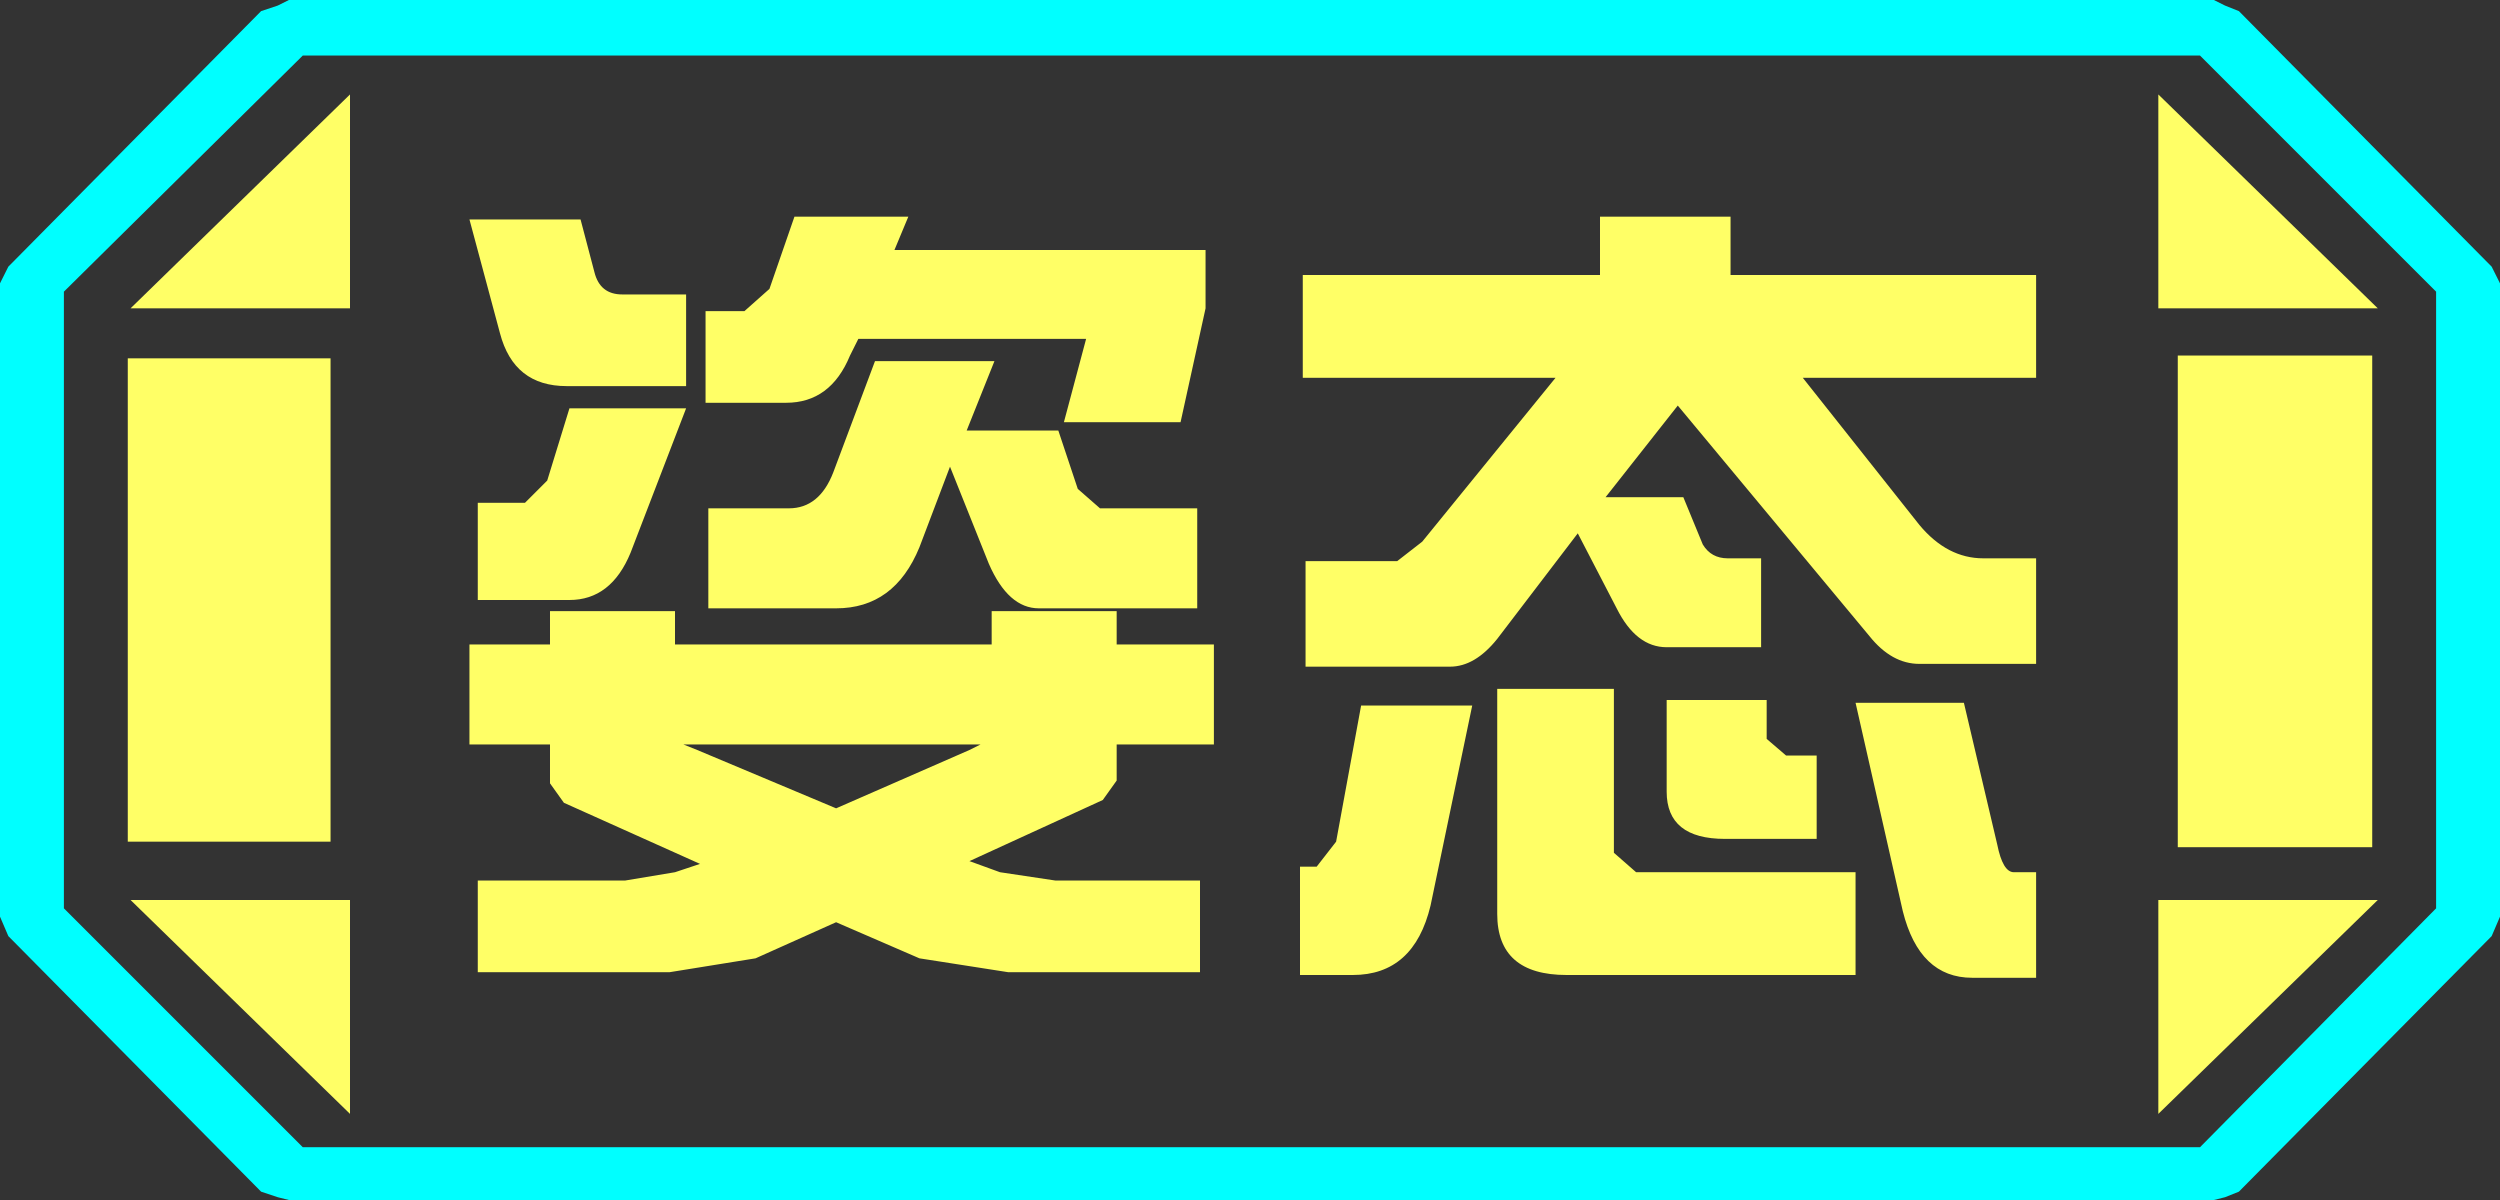 <?xml version="1.0" encoding="UTF-8" standalone="no"?>
<svg xmlns:ffdec="https://www.free-decompiler.com/flash" xmlns:xlink="http://www.w3.org/1999/xlink" ffdec:objectType="frame" height="21.6px" width="45.0px" xmlns="http://www.w3.org/2000/svg">
  <rect width="100%" height="100%" fill="#333333" stroke="none"/>
  <g transform="matrix(1.0, 0.0, 0.0, 1.0, 0.0, 0.0)">
    <use ffdec:characterId="1" height="21.6" transform="matrix(1.0, 0.0, 0.0, 1.0, 0.0, 0.0)" width="45.0" xlink:href="#shape0"/>
  </g>
  <defs>
    <g id="shape0" transform="matrix(1.0, 0.0, 0.0, 1.0, 0.0, 0.0)">
      <path d="M42.7 6.4 L42.7 15.25 39.2 15.25 39.2 6.4 42.7 6.4 M38.85 1.7 L42.8 5.55 38.85 5.55 38.85 1.7 M6.3 1.7 L6.3 5.55 2.35 5.55 6.3 1.7 M38.85 20.05 L38.85 16.2 42.8 16.2 38.85 20.05 M5.95 6.45 L5.95 15.15 2.3 15.15 2.3 6.45 5.95 6.45 M6.3 16.2 L6.3 20.05 2.35 16.2 6.3 16.2" fill="#ffff66" fill-rule="evenodd" stroke="none"/>
      <path d="M43.85 16.35 L39.6 20.65 5.45 20.65 1.15 16.35 1.15 5.25 5.45 1.0 39.6 1.0 43.85 5.25 43.85 16.35 M42.7 6.4 L39.2 6.4 39.2 15.25 42.7 15.25 42.7 6.4 M38.85 1.7 L38.85 5.55 42.8 5.55 38.85 1.7 M38.85 20.05 L42.8 16.2 38.85 16.2 38.85 20.05 M6.3 1.7 L2.35 5.55 6.3 5.55 6.3 1.7 M6.3 16.2 L2.35 16.2 6.3 20.05 6.3 16.2 M5.95 6.45 L2.3 6.45 2.3 15.15 5.95 15.15 5.95 6.45" fill="#ffff66" fill-opacity="0.0" fill-rule="evenodd" stroke="none"/>
      <path d="M45.0 16.5 L44.85 16.85 40.3 21.45 40.05 21.55 39.85 21.6 5.2 21.6 5.0 21.55 4.7 21.45 0.15 16.85 0.0 16.5 0.0 5.1 0.15 4.8 4.7 0.2 5.0 0.1 5.2 0.0 39.85 0.0 40.05 0.1 40.3 0.2 44.85 4.8 45.0 5.1 45.0 16.5 M43.85 16.35 L43.85 5.25 39.6 1.0 5.45 1.0 1.15 5.25 1.15 16.35 5.45 20.65 39.6 20.65 43.85 16.35" fill="#00ffff" fill-rule="evenodd" stroke="none"/>
      <path d="M31.15 4.95 L36.65 4.95 36.65 6.8 32.45 6.8 34.55 9.45 Q35.05 10.05 35.7 10.05 L36.65 10.05 36.65 11.95 34.55 11.95 Q34.05 11.95 33.65 11.45 L30.2 7.3 28.9 8.95 30.3 8.95 30.65 9.8 Q30.8 10.05 31.1 10.05 L31.7 10.05 31.7 11.65 30.0 11.65 Q29.45 11.65 29.1 10.95 L28.4 9.6 26.95 11.5 Q26.55 12.0 26.1 12.0 L23.5 12.0 23.5 10.1 25.15 10.1 25.6 9.75 28.0 6.8 23.45 6.8 23.45 4.95 28.8 4.95 28.8 3.9 31.15 3.9 31.15 4.95 M21.7 5.55 L21.25 7.6 19.15 7.6 19.55 6.1 15.45 6.1 15.3 6.4 Q14.95 7.25 14.15 7.25 L12.7 7.25 12.7 5.6 13.4 5.6 13.85 5.2 14.3 3.9 16.35 3.9 16.1 4.5 21.7 4.5 21.7 5.55 M21.55 10.95 L18.7 10.95 Q18.15 10.95 17.8 10.15 L17.1 8.4 16.55 9.85 Q16.1 10.95 15.05 10.95 L12.75 10.95 12.75 9.15 14.2 9.15 Q14.75 9.15 15.0 8.5 L15.75 6.5 17.9 6.5 17.4 7.75 19.05 7.75 19.4 8.8 19.8 9.15 21.55 9.15 21.55 10.95 M25.75 16.3 Q25.45 17.55 24.35 17.55 L23.4 17.55 23.4 15.6 23.7 15.6 24.05 15.15 24.5 12.7 26.5 12.7 25.75 16.3 M29.05 15.35 L29.45 15.7 33.4 15.7 33.4 17.55 28.2 17.55 Q26.95 17.55 26.95 16.45 L26.95 12.4 29.05 12.4 29.05 15.35 M30.0 12.6 L31.8 12.6 31.8 13.3 32.15 13.6 32.7 13.6 32.7 15.1 31.05 15.1 Q30.0 15.1 30.0 14.25 L30.0 12.6 M21.6 17.5 L18.15 17.5 16.55 17.25 15.05 16.6 13.6 17.25 12.05 17.5 8.6 17.5 8.6 15.85 11.25 15.85 12.15 15.7 12.6 15.55 10.15 14.45 9.9 14.1 9.9 13.4 8.45 13.4 8.45 11.6 9.9 11.6 9.9 11.0 12.15 11.0 12.15 11.6 17.85 11.6 17.85 11.0 20.1 11.0 20.1 11.6 21.85 11.6 21.85 13.4 20.1 13.4 20.1 14.05 19.85 14.4 17.45 15.5 18.0 15.7 19.0 15.85 21.6 15.85 21.6 17.5 M35.5 17.6 Q34.55 17.6 34.25 16.4 L33.4 12.65 35.35 12.65 35.95 15.2 Q36.05 15.7 36.25 15.7 L36.65 15.7 36.65 17.6 35.5 17.6 M11.2 5.3 L12.35 5.3 12.35 6.95 10.2 6.95 Q9.25 6.95 9.0 6.0 L8.45 3.95 10.45 3.95 10.7 4.9 Q10.8 5.3 11.2 5.3 M12.35 7.35 L11.35 9.95 Q11.0 10.8 10.25 10.8 L8.6 10.8 8.6 9.05 9.45 9.05 9.85 8.65 10.25 7.35 12.35 7.35 M17.65 13.4 L12.3 13.4 12.55 13.5 15.05 14.55 17.45 13.5 17.65 13.4" fill="#ffff66" fill-rule="evenodd" stroke="none"/>
    </g>
  </defs>
</svg>
